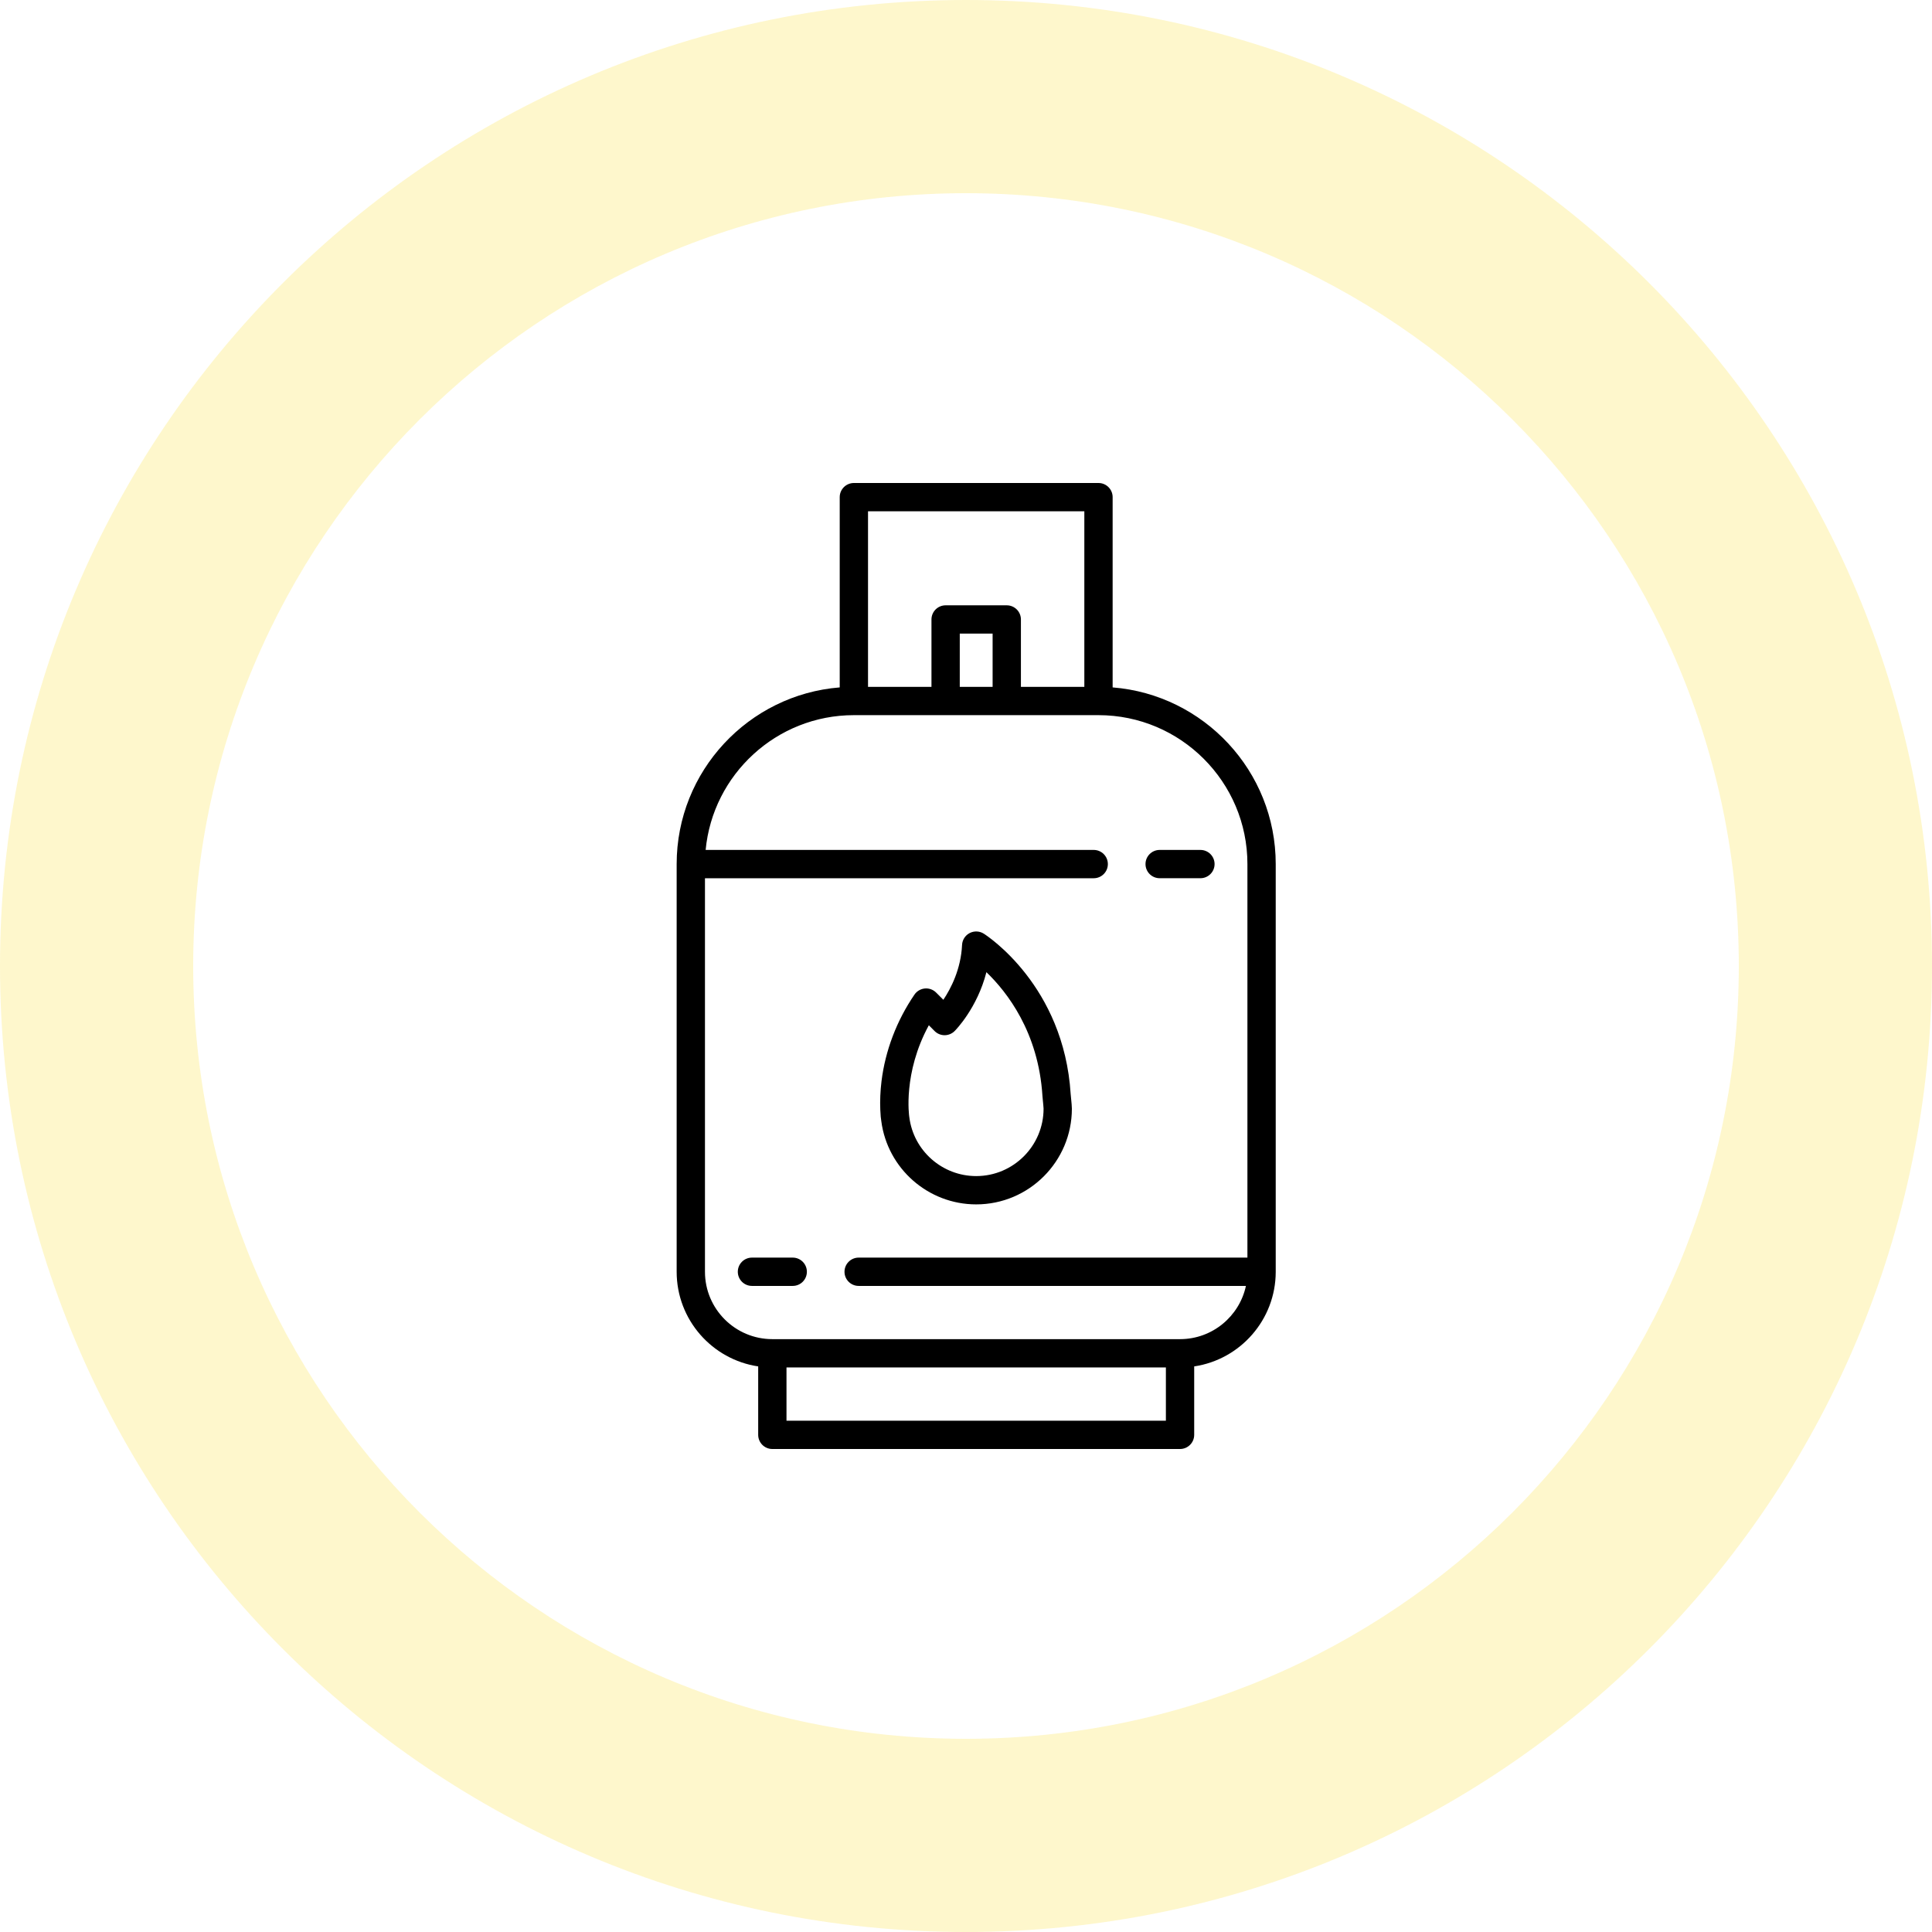 <?xml version="1.0" encoding="UTF-8"?>
<svg width="80px" height="80px" viewBox="0 0 80 80" version="1.1" xmlns="http://www.w3.org/2000/svg" xmlns:xlink="http://www.w3.org/1999/xlink">
    <!-- Generator: Sketch 63.1 (92452) - https://sketch.com -->
    <title>Group 5</title>
    <desc>Created with Sketch.</desc>
    <g id="Page-2" stroke="none" stroke-width="1" fill="none" fill-rule="evenodd">
        <g id="Desktop-HD" transform="translate(-299, -179)">
            <g id="Group-5" transform="translate(299, 179)">
                <g id="gas" transform="translate(28, 20)" fill="#000000" fill-rule="nonzero">
                    <path d="M21.707,15.194 L20.019,15.194 C19.695,15.194 19.433,15.456 19.433,15.779 C19.433,16.103 19.695,16.365 20.019,16.365 L21.707,16.365 C22.03,16.365 22.293,16.103 22.293,15.779 C22.293,15.456 22.03,15.194 21.707,15.194 Z" id="Path"></path>
                    <path d="M24.825,15.779 C24.825,11.93 21.846,8.764 18.072,8.464 L18.072,0.586 C18.072,0.262 17.81,0 17.486,0 L7.357,0 C7.034,0 6.771,0.262 6.771,0.586 L6.771,8.464 C2.998,8.764 0.019,11.93 0.019,15.78 L0.019,15.78 L0.019,32.661 C0.019,34.647 1.487,36.296 3.395,36.58 L3.395,39.414 C3.395,39.738 3.657,40 3.981,40 L20.863,40 C21.186,40 21.449,39.738 21.449,39.414 L21.449,36.58 C23.356,36.296 24.823,34.648 24.825,32.664 C24.825,32.663 24.825,32.662 24.825,32.661 C24.825,32.66 24.825,32.66 24.825,32.659 L24.825,15.779 Z M7.943,1.172 L16.9,1.172 L16.9,8.441 L14.274,8.441 L14.274,5.651 C14.274,5.327 14.012,5.065 13.688,5.065 L11.156,5.065 C10.832,5.065 10.57,5.327 10.57,5.651 L10.57,8.441 L7.943,8.441 L7.943,1.172 Z M13.102,6.236 L13.102,8.441 L11.742,8.441 L11.742,6.236 L13.102,6.236 Z M20.277,38.828 L4.567,38.828 L4.567,36.623 L20.277,36.623 L20.277,38.828 Z M23.653,32.075 L7.555,32.075 C7.232,32.075 6.969,32.337 6.969,32.661 C6.969,32.985 7.232,33.247 7.555,33.247 L23.591,33.247 C23.321,34.505 22.2,35.451 20.863,35.451 L3.981,35.451 C2.442,35.451 1.191,34.2 1.191,32.661 L1.191,16.366 L17.288,16.366 C17.612,16.366 17.874,16.103 17.874,15.78 C17.874,15.456 17.612,15.194 17.288,15.194 L1.219,15.194 C1.515,12.067 4.155,9.613 7.357,9.613 L17.486,9.613 C17.487,9.613 17.488,9.613 17.489,9.613 C20.888,9.614 23.653,12.38 23.653,15.779 L23.653,32.075 Z" id="Shape"></path>
                    <path d="M4.825,32.075 L3.137,32.075 C2.813,32.075 2.551,32.337 2.551,32.661 C2.551,32.985 2.813,33.247 3.137,33.247 L4.825,33.247 C5.149,33.247 5.411,32.985 5.411,32.661 C5.411,32.337 5.149,32.075 4.825,32.075 Z" id="Path"></path>
                    <path d="M16.348,25.448 C16.342,25.383 16.336,25.328 16.334,25.303 L16.334,25.303 C16.054,20.814 12.871,18.747 12.736,18.661 C12.559,18.549 12.337,18.54 12.152,18.636 C11.967,18.732 11.846,18.919 11.837,19.128 C11.789,20.131 11.377,20.929 11.062,21.399 L10.764,21.101 C10.641,20.977 10.468,20.915 10.295,20.931 C10.122,20.948 9.964,21.04 9.866,21.184 C9.128,22.264 8.657,23.505 8.501,24.773 C8.452,25.177 8.435,25.574 8.451,25.951 C8.46,26.178 8.475,26.325 8.493,26.426 C8.75,28.391 10.436,29.871 12.422,29.871 C14.607,29.871 16.384,28.093 16.384,25.908 C16.384,25.816 16.37,25.666 16.348,25.448 Z M12.422,28.699 C11.019,28.699 9.828,27.651 9.653,26.261 C9.653,26.254 9.651,26.246 9.65,26.239 C9.647,26.22 9.38,24.438 10.461,22.454 L10.7,22.694 C10.81,22.804 10.959,22.866 11.115,22.866 C11.115,22.866 11.115,22.866 11.115,22.866 C11.271,22.865 11.42,22.803 11.53,22.693 C11.576,22.647 12.467,21.736 12.845,20.256 C13.698,21.075 15,22.741 15.165,25.376 L15.165,25.376 C15.167,25.408 15.174,25.479 15.182,25.564 C15.192,25.66 15.211,25.858 15.212,25.908 C15.212,27.447 13.961,28.699 12.422,28.699 Z" id="Shape"></path>
                </g>
                <g id="Group-4-Copy" fill="#FCD800" fill-opacity="0.2">
                    <g id="Group-3-Copy">
                        <g id="Group-40-Copy-3">
                            <path d="M40,0 C62.091,0 80,17.909 80,40 C80,62.091 62.091,80 40,80 C17.909,80 0,62.091 0,40 C0,17.909 17.909,0 40,0 Z M40,8 C22.327,8 8,22.327 8,40 C8,57.673 22.327,72 40,72 C57.673,72 72,57.673 72,40 C72,22.327 57.673,8 40,8 Z" id="Combined-Shape"></path>
                        </g>
                    </g>
                </g>
            </g>
        </g>
    </g>
</svg>